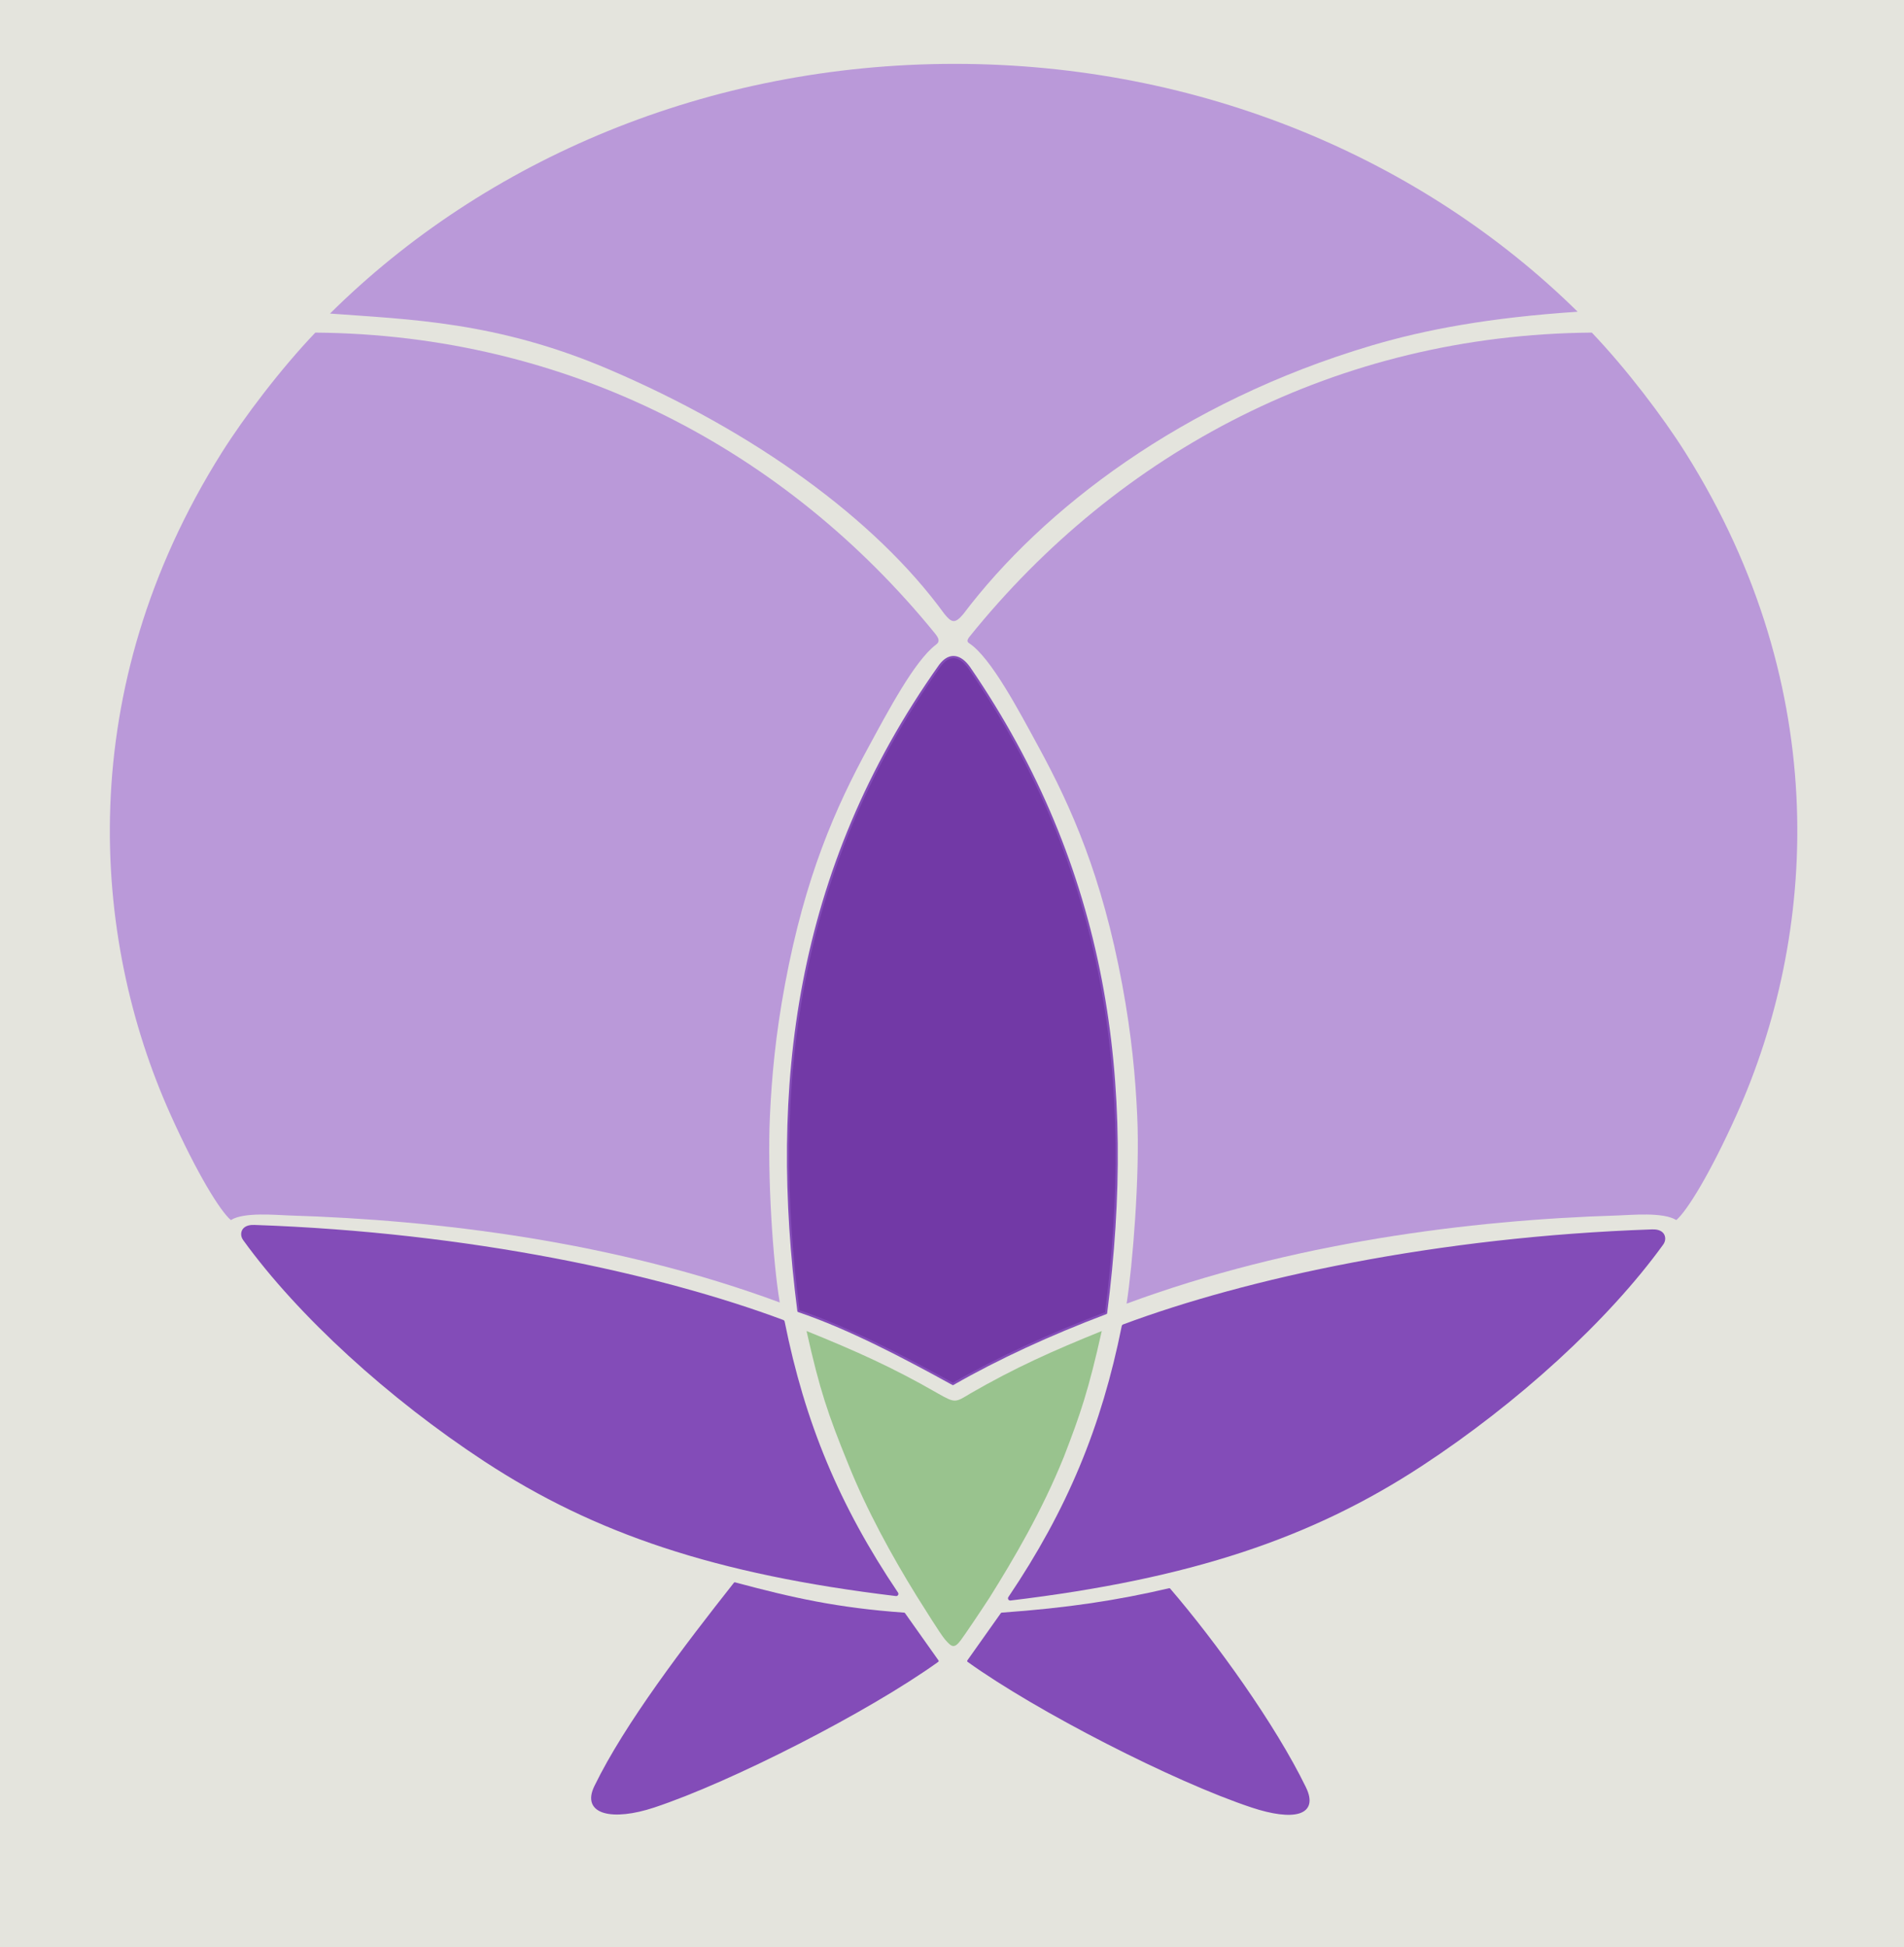 <?xml version="1.0" encoding="UTF-8" standalone="no"?>
<!-- Created with Inkscape (http://www.inkscape.org/) -->

<svg
   xmlns:dc="http://purl.org/dc/elements/1.1/"
   xmlns:cc="http://creativecommons.org/ns#"
   xmlns:rdf="http://www.w3.org/1999/02/22-rdf-syntax-ns#"
   xmlns:svg="http://www.w3.org/2000/svg"
   xmlns="http://www.w3.org/2000/svg"
   xmlns:sodipodi="http://sodipodi.sourceforge.net/DTD/sodipodi-0.dtd"
   xmlns:inkscape="http://www.inkscape.org/namespaces/inkscape"
   width="242.01mm"
   height="247.445mm"
   viewBox="0 0 857.517 876.774"
   id="svg2"
   version="1.1"
   inkscape:version="0.91 r13725"
   sodipodi:docname="con3-01.svg"
   inkscape:export-filename="/Users/janereynolds/Desktop/concept3-final.png"
   inkscape:export-xdpi="90"
   inkscape:export-ydpi="90">
  <defs
     id="defs4" />
  <sodipodi:namedview
     id="base"
     pagecolor="#ffffff"
     bordercolor="#666666"
     borderopacity="1.0"
     inkscape:pageopacity="0.0"
     inkscape:pageshadow="2"
     inkscape:zoom="0.35218061"
     inkscape:cx="383.2596"
     inkscape:cy="505.17261"
     inkscape:document-units="px"
     inkscape:current-layer="layer8"
     showgrid="false"
     showguides="false"
     inkscape:guide-bbox="true"
     inkscape:window-width="1070"
     inkscape:window-height="710"
     inkscape:window-x="177"
     inkscape:window-y="30"
     inkscape:window-maximized="0"
     inkscape:snap-global="false"
     fit-margin-top="0"
     fit-margin-left="0"
     fit-margin-right="0"
     fit-margin-bottom="0">
    <sodipodi:guide
       position="428.635,95.515"
       orientation="1,0"
       id="guide4254" />
  </sodipodi:namedview>
  <g
     inkscape:groupmode="layer"
     id="layer6"
     inkscape:label="bg"
     transform="translate(-347.668,27.687)"
     style="display:inline">
    <rect
       style="opacity:1;fill:#dcdcd2;fill-opacity:0.765;stroke:none;stroke-width:5;stroke-linecap:round;stroke-linejoin:round;stroke-miterlimit:4;stroke-dasharray:none;stroke-dashoffset:0;stroke-opacity:1"
       id="rect4295"
       width="857.517"
       height="876.774"
       x="347.668"
       y="-27.687" />
  </g>
  <g
     inkscape:groupmode="layer"
     id="layer5"
     inkscape:label="reference shapes copy"
     style="display:none"
     transform="translate(-347.668,27.687)">
    <ellipse
       transform="translate(398.286,325.495)"
       ry="345.64"
       rx="381.21"
       cy="21.219"
       cx="379.382"
       id="ellipse4258"
       style="display:inline;opacity:1;fill:#6918b7;fill-opacity:0.533;stroke:#3f0d85;stroke-width:2.149;stroke-linecap:round;stroke-linejoin:round;stroke-miterlimit:4;stroke-dasharray:none;stroke-dashoffset:0;stroke-opacity:1" />
    <ellipse
       transform="translate(398.286,325.495)"
       ry="371.418"
       rx="368.418"
       cy="165.694"
       cx="669.382"
       id="ellipse4260"
       style="display:inline;opacity:1;fill:#189cb7;fill-opacity:0.533;stroke:#3f0d85;stroke-width:4.164;stroke-linecap:round;stroke-linejoin:round;stroke-miterlimit:4;stroke-dasharray:none;stroke-dashoffset:0;stroke-opacity:1" />
    <ellipse
       transform="translate(398.286,325.495)"
       ry="371.418"
       rx="368.418"
       style="display:inline;opacity:1;fill:#aa18b7;fill-opacity:0.533;stroke:#3f0d85;stroke-width:4.164;stroke-linecap:round;stroke-linejoin:round;stroke-miterlimit:4;stroke-dasharray:none;stroke-dashoffset:0;stroke-opacity:1"
       id="ellipse4262"
       cx="89.382"
       cy="165.694" />
    <ellipse
       transform="translate(398.286,325.495)"
       ry="356.278"
       rx="478.064"
       cy="555.862"
       cx="81"
       id="ellipse4264"
       style="display:inline;opacity:1;fill:#6918b7;fill-opacity:0.533;stroke:#3f0d85;stroke-width:2.444;stroke-linecap:round;stroke-linejoin:round;stroke-miterlimit:4;stroke-dasharray:none;stroke-dashoffset:0;stroke-opacity:1" />
    <ellipse
       transform="translate(398.286,325.495)"
       style="display:inline;opacity:1;fill:#6918b7;fill-opacity:0.533;stroke:#3f0d85;stroke-width:2.444;stroke-linecap:round;stroke-linejoin:round;stroke-miterlimit:4;stroke-dasharray:none;stroke-dashoffset:0;stroke-opacity:1"
       id="ellipse4266"
       cx="675.286"
       cy="555.862"
       rx="478.064"
       ry="356.278" />
  </g>
  <g
     inkscape:label="reference shapes"
     inkscape:groupmode="layer"
     id="layer1"
     style="display:none"
     transform="translate(50.618,353.181)">
    <ellipse
       style="opacity:1;fill:#6918b7;fill-opacity:0.533;stroke:none;stroke-width:2.149;stroke-linecap:round;stroke-linejoin:round;stroke-miterlimit:4;stroke-dasharray:none;stroke-dashoffset:0;stroke-opacity:1"
       id="path4203"
       cx="379.382"
       cy="21.219"
       rx="381.21"
       ry="345.64" />
    <path
       style="opacity:1;fill:#189cb7;fill-opacity:0.533;stroke:none;stroke-width:4.164;stroke-linecap:round;stroke-linejoin:round;stroke-miterlimit:4;stroke-dasharray:none;stroke-dashoffset:0;stroke-opacity:1"
       d="m 704.428,204.991 c -83.825,104.822 -169.307,136.704 -221.003,154.887 -39.74,12.643 -97.859,10.321 -131.259,-6.132 -31.805,-54.92 -50.028,-118.811 -50.028,-186.994 0,-204.13 164.192,-369.44 366.296,-371.049 134.929,141.597 101.259,319.998 35.995,409.289 z"
       id="path4240"
       inkscape:connector-curvature="0"
       sodipodi:nodetypes="cccsccc" />
    <path
       style="opacity:1;fill:#2cb718;fill-opacity:0.408;stroke:none;stroke-width:2.444;stroke-linecap:round;stroke-linejoin:round;stroke-miterlimit:4;stroke-dasharray:none;stroke-dashoffset:0;stroke-opacity:1"
       d="m 477.947,361.301 c 40.897,31.704 64.651,112.544 77.879,161.226 -74.751,-35.107 -186.945,-93.845 -226.492,-212.556 -1.043,-3.132 5.238,-4.044 7.909,-6.035 33.746,-25.149 72.017,-46.15 113.387,-62.562 68.541,-27.192 145.589,-41.789 224.656,-41.789 7.159,0 14.302,0.12 21.424,0.358 3.621,0.657 6.696,5.694 2.914,10.758 -73.851,98.883 -175.915,125.892 -221.676,150.602 z"
       id="ellipse4250"
       inkscape:connector-curvature="0"
       sodipodi:nodetypes="ccsssscsc" />
    <path
       style="opacity:1;fill:#aa18b7;fill-opacity:0.533;stroke:none;stroke-width:4.164;stroke-linecap:round;stroke-linejoin:round;stroke-miterlimit:4;stroke-dasharray:none;stroke-dashoffset:0;stroke-opacity:1"
       d="m 457.702,166.016 c 0,75.298 -22.603,144.236 -61.045,202.039 -47.358,1.76 -81.395,-5.629 -118.98,-12.448 C 158.491,324.178 112.294,271.859 55.151,202.444 5.727,135.125 -16.225,36.231 7.55,-55.228 17.494,-93.48 36.979,-141.049 76.271,-188.304 c 3.792,-4.561 7.936,-8.974 12.129,-13.499 0.518,-0.581 2.692,-3.155 3.469,-3.465 202.398,1.265 365.833,166.941 365.833,371.285 z"
       id="circle4242"
       inkscape:connector-curvature="0"
       sodipodi:nodetypes="scccssccss" />
    <path
       style="opacity:1;fill:#2cb718;fill-opacity:0.408;stroke:none;stroke-width:2.444;stroke-linecap:round;stroke-linejoin:round;stroke-miterlimit:4;stroke-dasharray:none;stroke-dashoffset:0;stroke-opacity:1"
       d="m 1489.91,544.804 c 0,0 -53.098,-9.105 -77.644,-14.014 7.334,-22.737 34.662,-30.274 42.442,-46.354 14.099,11.969 35.202,60.368 35.202,60.368 z"
       id="path4309"
       inkscape:connector-curvature="0"
       sodipodi:nodetypes="cccc" />
    <path
       style="opacity:1;fill:#6918b7;fill-opacity:0.436;stroke:none;stroke-width:2.444;stroke-linecap:round;stroke-linejoin:round;stroke-miterlimit:4;stroke-dasharray:none;stroke-dashoffset:0;stroke-opacity:1"
       d="m 399.577,370.393 c -8.842,12.987 -11.732,13.28 -20.824,25.865 -36.365,57.68 -142.626,124.513 -179.405,121.75 7.503,-76.072 59.35,-157.778 137.599,-216.093 33.557,-25.008 71.589,-45.915 112.693,-62.286 68.715,-27.369 146.016,-42.065 225.35,-42.065 7.609,0 15.2,0.135 22.766,0.404 -2.714,29.461 -18.506,28.01 -47.369,65.562 C 592.665,316.839 504.188,365.048 399.577,370.393 Z"
       id="ellipse4248"
       inkscape:connector-curvature="0"
       sodipodi:nodetypes="cccsssccc" />
    <path
       sodipodi:nodetypes="cccc"
       inkscape:connector-curvature="0"
       id="path4305"
       d="m 1335.495,488.605 c 0,0 45.522,-24.23 70.068,-33.968 -2.283,25.768 -13.448,50.982 -21.229,67.062 -14.099,-11.969 -48.839,-33.094 -48.839,-33.094 z"
       style="opacity:1;fill:#2cb718;fill-opacity:0.408;stroke:none;stroke-width:2.444;stroke-linecap:round;stroke-linejoin:round;stroke-miterlimit:4;stroke-dasharray:none;stroke-dashoffset:0;stroke-opacity:1" />
    <path
       style="opacity:1;fill:#aa18b7;fill-opacity:0.533;stroke:none;stroke-width:2.444;stroke-linecap:round;stroke-linejoin:round;stroke-miterlimit:4;stroke-dasharray:none;stroke-dashoffset:0;stroke-opacity:1"
       d="m 1323.404,490.979 c 0,0 -45.522,-24.23 -70.068,-33.968 2.283,25.768 13.448,50.982 21.229,67.062 14.099,-11.969 48.839,-33.094 48.839,-33.094 z"
       id="path4307"
       inkscape:connector-curvature="0"
       sodipodi:nodetypes="cccc"
       inkscape:transform-center-x="-80.000004"
       inkscape:transform-center-y="-44.285701" />
    <path
       sodipodi:nodetypes="ssccssccss"
       inkscape:connector-curvature="0"
       id="path4313"
       d="m -370.623,44.798 c 0,166.528 -110.556,301.949 -258.487,354.602 -23.606,8.402 52.101,-136.222 78.462,-165.012 -119.186,-31.429 -165.383,-83.748 -222.526,-153.162 -49.424,-67.32 -71.377,-166.214 -47.601,-257.672 9.944,-38.252 29.429,-85.821 68.721,-133.076 3.792,-4.561 7.936,-8.974 12.129,-13.499 0.518,-0.581 2.692,-3.155 3.469,-3.465 202.398,1.265 365.833,166.941 365.833,371.285 z"
       style="opacity:1;fill:#aa18b7;fill-opacity:0.533;stroke:none;stroke-width:4.164;stroke-linecap:round;stroke-linejoin:round;stroke-miterlimit:4;stroke-dasharray:none;stroke-dashoffset:0;stroke-opacity:1" />
  </g>
  <g
     inkscape:groupmode="layer"
     id="layer4"
     inkscape:label="color swatches"
     style="display:inline"
     transform="translate(-6.1132814e-6,-6.1016366e-5)">
    <ellipse
       transform="translate(50.618,353.182)"
       style="display:inline;opacity:1;fill:#a542bc;fill-opacity:1;stroke:none;stroke-width:5;stroke-linecap:round;stroke-linejoin:round;stroke-miterlimit:4;stroke-dasharray:none;stroke-dashoffset:0;stroke-opacity:1"
       id="ellipse4316"
       cx="1079.012"
       cy="-36.28"
       rx="68.932"
       ry="68.809" />
    <ellipse
       transform="translate(50.618,353.182)"
       ry="68.095"
       rx="67.094"
       cy="-33.142"
       cx="938.375"
       id="ellipse4318"
       style="display:inline;opacity:1;fill:#834cb8;fill-opacity:1;stroke:none;stroke-width:5;stroke-linecap:round;stroke-linejoin:round;stroke-miterlimit:4;stroke-dasharray:none;stroke-dashoffset:0;stroke-opacity:1" />
    <ellipse
       transform="translate(50.618,353.182)"
       style="display:inline;opacity:1;fill:#7239a6;fill-opacity:1;stroke:none;stroke-width:5;stroke-linecap:round;stroke-linejoin:round;stroke-miterlimit:4;stroke-dasharray:none;stroke-dashoffset:0;stroke-opacity:1"
       id="ellipse4320"
       cx="936.946"
       cy="-175.999"
       rx="67.094"
       ry="68.095" />
    <ellipse
       transform="translate(50.618,353.182)"
       style="display:inline;opacity:1;fill:#546295;fill-opacity:1;stroke:none;stroke-width:5;stroke-linecap:round;stroke-linejoin:round;stroke-miterlimit:4;stroke-dasharray:none;stroke-dashoffset:0;stroke-opacity:1"
       id="ellipse4322"
       cx="936.946"
       cy="106.858"
       rx="67.094"
       ry="68.095" />
    <ellipse
       transform="translate(50.618,353.182)"
       style="display:inline;opacity:1;fill:#8b30ba;fill-opacity:1;stroke:none;stroke-width:5;stroke-linecap:round;stroke-linejoin:round;stroke-miterlimit:4;stroke-dasharray:none;stroke-dashoffset:0;stroke-opacity:1"
       id="ellipse4324"
       cx="1075.518"
       cy="-175.999"
       rx="67.094"
       ry="68.095" />
    <ellipse
       transform="translate(50.618,353.182)"
       ry="68.095"
       rx="67.094"
       cy="246.858"
       cx="1076.946"
       id="ellipse4326"
       style="display:inline;opacity:1;fill:#94cc85;fill-opacity:1;stroke:none;stroke-width:5;stroke-linecap:round;stroke-linejoin:round;stroke-miterlimit:4;stroke-dasharray:none;stroke-dashoffset:0;stroke-opacity:1" />
    <ellipse
       transform="translate(50.618,353.182)"
       ry="68.095"
       rx="67.094"
       cy="246.858"
       cx="932.66"
       id="ellipse4328"
       style="display:inline;opacity:1;fill:#5689bc;fill-opacity:1;stroke:none;stroke-width:5;stroke-linecap:round;stroke-linejoin:round;stroke-miterlimit:4;stroke-dasharray:none;stroke-dashoffset:0;stroke-opacity:1" />
    <ellipse
       transform="translate(50.618,353.182)"
       style="display:inline;opacity:1;fill:#807d9b;fill-opacity:1;stroke:none;stroke-width:5;stroke-linecap:round;stroke-linejoin:round;stroke-miterlimit:4;stroke-dasharray:none;stroke-dashoffset:0;stroke-opacity:1"
       id="ellipse4330"
       cx="1078.375"
       cy="108.287"
       rx="67.094"
       ry="68.095" />
    <ellipse
       transform="translate(28.109,30.117)"
       ry="68.095"
       rx="67.094"
       cy="19.29"
       cx="1029.88"
       id="ellipse4447"
       style="display:inline;opacity:1;fill:#af83d8;fill-opacity:1;stroke:none;stroke-width:5;stroke-linecap:round;stroke-linejoin:round;stroke-miterlimit:4;stroke-dasharray:none;stroke-dashoffset:0;stroke-opacity:1" />
  </g>
  <g
     inkscape:groupmode="layer"
     id="layer9"
     inkscape:label="bottom leaves"
     style="display:none"
     transform="translate(-6.1132814e-6,-6.1016366e-5)">
    <path
       transform="translate(28.109,30.117)"
       sodipodi:nodetypes="cccccc"
       inkscape:connector-curvature="0"
       id="path4386"
       d="m 499.762,687.21 c 41.872,51.697 58.872,92.432 74.431,146.067 0.456,1.45 -0.007,2.323 -1.212,1.811 C 516.477,812.24 462.454,783.863 407.67,719.487 l 14.626,-21.149 c 29.493,-0.749 51.874,-5.596 77.466,-11.128 z"
       style="display:inline;fill:#8b5eb6;fill-opacity:1;fill-rule:evenodd;stroke:#8b5eb6;stroke-width:1;stroke-linecap:butt;stroke-linejoin:round;stroke-miterlimit:4;stroke-dasharray:none;stroke-opacity:1" />
    <path
       transform="translate(28.109,30.117)"
       style="display:inline;fill:#8b5eb6;fill-opacity:1;fill-rule:evenodd;stroke:#8b5eb6;stroke-width:1;stroke-linecap:butt;stroke-linejoin:round;stroke-miterlimit:4;stroke-dasharray:none;stroke-opacity:1"
       d="m 303.327,684.147 c -41.682,51.463 -62.284,97.09 -77.932,150.571 -0.737,2.56 -0.083,3.002 1.783,2.227 56.333,-22.82 113.631,-52.047 167.463,-117.871 l -15.072,-21.271 c -30.202,-2.169 -50.295,-6.704 -76.242,-13.656 z"
       id="path4384"
       inkscape:connector-curvature="0"
       sodipodi:nodetypes="cccccc" />
  </g>
  <g
     inkscape:groupmode="layer"
     id="layer7"
     inkscape:label="leaf fills"
     style="display:inline"
     transform="translate(28.109,30.117)">
    <path
       style="fill:#7239a6;fill-opacity:1;fill-rule:evenodd;stroke:#834cb8;stroke-width:1;stroke-linecap:butt;stroke-linejoin:round;stroke-miterlimit:4;stroke-dasharray:none;stroke-opacity:1"
       d="m 395.269,269.509 c -65.7,92.624 -76.542,190.992 -63.775,290.715 22.882,7.743 47.979,20.973 69.563,32.875 20.126,-11.542 43.685,-22.402 68.975,-31.954 13.344,-103.829 0.707,-199.693 -61.675,-290.642 -3.905,-5.463 -8.727,-6.746 -13.087,-0.994 z"
       id="path4365"
       inkscape:connector-curvature="0"
       sodipodi:nodetypes="cccccc" />
    <path
       style="display:inline;opacity:1;fill:none;fill-opacity:1;stroke:none;stroke-width:2;stroke-linecap:round;stroke-linejoin:round;stroke-miterlimit:4;stroke-dasharray:none;stroke-dashoffset:0;stroke-opacity:1"
       d="m 408.723,597.789 c 20.283,-11.674 36.818,-19.058 59.132,-28.094 -5.98,26.702 -9.565,37.282 -17.089,56.714 -9.868,24.437 -22.646,46.058 -33.35,63.176 -3.846,5.945 -11.055,16.642 -12.999,19.262 -3.027,4.081 -4.215,3.141 -7.15,-0.242 -2.144,-2.471 -9.855,-14.993 -12.81,-19.635 -11.172,-18.034 -22.547,-38.839 -30.721,-59.209 -9.274,-22.784 -12.859,-33.364 -18.839,-60.066 22.314,9.036 38.849,16.42 59.132,28.094 7.946,4.52 7.857,4.11 14.694,0 z"
       id="path4426"
       inkscape:connector-curvature="0"
       sodipodi:nodetypes="ccccssccccc"
       inkscape:transform-center-x="80.000009"
       inkscape:transform-center-y="-44.285701" />
    <path
       sodipodi:nodetypes="ccsccc"
       inkscape:connector-curvature="0"
       id="path4516"
       d="m 302.825,682.892 c -22.27,28.195 -49.098,63.352 -62.718,91.331 -6.173,12.437 7.816,15.218 26.229,9.117 34.956,-11.582 96.687,-43.176 127.803,-65.522 l -15.072,-21.271 c -30.202,-2.169 -50.295,-6.704 -76.242,-13.656 z"
       style="display:inline;fill:#834cb8;fill-opacity:1;fill-rule:evenodd;stroke:#834cb8;stroke-width:1;stroke-linecap:butt;stroke-linejoin:round;stroke-miterlimit:4;stroke-dasharray:none;stroke-opacity:1" />
    <path
       style="display:inline;fill:#834cb8;fill-opacity:1;fill-rule:evenodd;stroke:#834cb8;stroke-width:1;stroke-linecap:butt;stroke-linejoin:round;stroke-miterlimit:4;stroke-dasharray:none;stroke-opacity:1"
       d="m 498.538,685.549 c 20.764,24.18 47.353,61.197 60.974,89.176 6.173,12.437 -5.307,14.716 -23.719,8.615 -34.956,-11.582 -96.687,-43.176 -127.803,-65.522 l 15.072,-21.271 c 30.202,-2.169 52.039,-5.553 75.476,-10.999 z"
       id="path4522"
       inkscape:connector-curvature="0"
       sodipodi:nodetypes="ccsccc" />
    <path
       sodipodi:nodetypes="cccsscc"
       inkscape:connector-curvature="0"
       id="path4428"
       d="m 715.956,524.473 c -97.023,3.34 -182.468,22.061 -237.883,42.729 -9.136,45.519 -24.59,82.923 -51.209,122.394 81.283,-9.754 135.51,-28.123 184.803,-60.406 43.059,-28.201 83.787,-65.314 108.459,-99.434 0.715,-0.989 1.064,-2.329 0.335,-3.667 -0.916,-1.43 -2.891,-1.671 -4.504,-1.616 z"
       style="fill:#834cb8;fill-opacity:1;fill-rule:evenodd;stroke:#834cb8;stroke-width:2;stroke-linecap:butt;stroke-linejoin:round;stroke-miterlimit:4;stroke-dasharray:none;stroke-opacity:1" />
    <path
       style="fill:#834cb8;fill-opacity:1;fill-rule:evenodd;stroke:#834cb8;stroke-width:2;stroke-linecap:butt;stroke-linejoin:round;stroke-miterlimit:4;stroke-dasharray:none;stroke-opacity:1"
       d="m 86.418,522.465 c 97.023,3.34 182.468,22.061 237.883,42.729 9.136,45.519 24.59,82.923 51.209,122.394 -81.283,-9.754 -135.51,-28.123 -184.803,-60.406 -43.059,-28.201 -83.787,-65.314 -108.459,-99.434 -0.715,-0.989 -1.064,-2.329 -0.335,-3.667 0.916,-1.43 2.891,-1.671 4.504,-1.616 z"
       id="path4575"
       inkscape:connector-curvature="0"
       sodipodi:nodetypes="cccsscc" />
  </g>
  <g
     inkscape:groupmode="layer"
     id="layer8"
     inkscape:label="circle fills"
     style="display:inline"
     transform="translate(-6.1132814e-6,-6.1016366e-5)">
    <path
       sodipodi:nodetypes="cscssscccssc"
       inkscape:connector-curvature="0"
       id="path4434"
       d="m 704.347,196.214 c -5.889,-3.712 -20.426,-2.253 -26.324,-2.073 -66.872,2.045 -146.958,12.238 -221.239,39.706 2.712,-17.51 6.008,-57.59 4.783,-84.44 -0.798,-17.48 -2.501,-36.402 -6.812,-59.498 -9.07,-48.59 -22.759,-79.461 -37.617,-106.749 -8.783,-16.131 -21.362,-40.084 -31.145,-46.607 -1.326,-0.761 -1.01,-1.725 0.113,-3.12 67.134,-83.301 165.675,-135.934 280.197,-136.846 15.477,16.211 32.007,37.928 42.196,54.127 67.058,106.61 58.966,218.01 23.071,297.889 -12.074,26.87 -22.442,43.566 -27.224,47.608 z"
       style="display:inline;opacity:1;fill:#ba99d9;fill-opacity:1;stroke:none;stroke-width:1;stroke-linecap:round;stroke-linejoin:round;stroke-miterlimit:4;stroke-dasharray:none;stroke-dashoffset:0;stroke-opacity:1"
       transform="translate(50.618,353.182)" />
    <path
       transform="translate(28.109,30.117)"
       style="display:inline;opacity:1;fill:#ba99d9;fill-opacity:1;stroke:none;stroke-width:1;stroke-linecap:round;stroke-linejoin:round;stroke-miterlimit:4;stroke-dasharray:none;stroke-dashoffset:0;stroke-opacity:1"
       d="m 75.865,519.279 c 5.889,-3.712 20.426,-2.253 26.324,-2.073 66.872,2.045 146.603,11.706 220.884,39.174 -3.067,-18.042 -5.654,-57.057 -4.428,-83.908 0.798,-17.48 2.501,-36.402 6.812,-59.498 9.07,-48.59 22.759,-79.461 37.617,-106.749 8.526,-15.659 20.629,-38.689 30.279,-45.99 2.1,-1.501 1.309,-3.061 -0.513,-5.299 C 325.736,172.54 227.712,120.56 113.908,119.654 98.431,135.865 81.901,157.582 71.712,173.781 4.653,280.391 12.746,391.791 48.64,471.671 c 12.074,26.87 22.442,43.566 27.224,47.608 z"
       id="path4445"
       inkscape:connector-curvature="0"
       sodipodi:nodetypes="cscssscccssc" />
    <path
       transform="translate(50.618,353.182)"
       style="display:inline;opacity:1;fill:#ba99d9;fill-opacity:1;stroke:none;stroke-width:1;stroke-linecap:round;stroke-linejoin:round;stroke-miterlimit:4;stroke-dasharray:none;stroke-dashoffset:0;stroke-opacity:1"
       d="m 374.679,-76.782 c -30.963,-42.617 -85.709,-82.194 -151.347,-110.192 -50.439,-21.515 -89.959,-22.353 -125.32,-25.01 69.702,-69.098 169.955,-112.436 281.371,-112.436 110.975,0 210.874,42.995 280.541,111.616 -39.628,2.621 -68.51,7.998 -92.93,15.242 -85.328,25.313 -148.162,73.79 -183.754,120.881 -3.688,4.431 -5.261,4.014 -8.561,-0.1 z"
       id="ellipse4442"
       inkscape:connector-curvature="0"
       sodipodi:nodetypes="cscscscc" />
    <g
       style="display:inline"
       id="g4434"
       transform="translate(0.243,-0.461)">
      <g
         style="display:inline"
         transform="translate(-347.668,27.687)"
         inkscape:label="bg"
         id="layer6-8" />
      <g
         transform="translate(-347.668,27.687)"
         style="display:none"
         inkscape:label="reference shapes copy"
         id="layer5-5">
        <ellipse
           style="display:inline;opacity:1;fill:#6918b7;fill-opacity:0.533;stroke:#3f0d85;stroke-width:2.149;stroke-linecap:round;stroke-linejoin:round;stroke-miterlimit:4;stroke-dasharray:none;stroke-dashoffset:0;stroke-opacity:1"
           id="ellipse4258-4"
           cx="379.382"
           cy="21.219"
           rx="381.21"
           ry="345.64"
           transform="translate(398.286,325.495)" />
        <ellipse
           style="display:inline;opacity:1;fill:#189cb7;fill-opacity:0.533;stroke:#3f0d85;stroke-width:4.164;stroke-linecap:round;stroke-linejoin:round;stroke-miterlimit:4;stroke-dasharray:none;stroke-dashoffset:0;stroke-opacity:1"
           id="ellipse4260-8"
           cx="669.382"
           cy="165.694"
           rx="368.418"
           ry="371.418"
           transform="translate(398.286,325.495)" />
        <ellipse
           cy="165.694"
           cx="89.382"
           id="ellipse4262-2"
           style="display:inline;opacity:1;fill:#aa18b7;fill-opacity:0.533;stroke:#3f0d85;stroke-width:4.164;stroke-linecap:round;stroke-linejoin:round;stroke-miterlimit:4;stroke-dasharray:none;stroke-dashoffset:0;stroke-opacity:1"
           rx="368.418"
           ry="371.418"
           transform="translate(398.286,325.495)" />
        <ellipse
           style="display:inline;opacity:1;fill:#6918b7;fill-opacity:0.533;stroke:#3f0d85;stroke-width:2.444;stroke-linecap:round;stroke-linejoin:round;stroke-miterlimit:4;stroke-dasharray:none;stroke-dashoffset:0;stroke-opacity:1"
           id="ellipse4264-8"
           cx="81"
           cy="555.862"
           rx="478.064"
           ry="356.278"
           transform="translate(398.286,325.495)" />
        <ellipse
           ry="356.278"
           rx="478.064"
           cy="555.862"
           cx="675.286"
           id="ellipse4266-1"
           style="display:inline;opacity:1;fill:#6918b7;fill-opacity:0.533;stroke:#3f0d85;stroke-width:2.444;stroke-linecap:round;stroke-linejoin:round;stroke-miterlimit:4;stroke-dasharray:none;stroke-dashoffset:0;stroke-opacity:1"
           transform="translate(398.286,325.495)" />
      </g>
      <g
         transform="translate(50.618,353.182)"
         style="display:none"
         id="layer1-0"
         inkscape:label="reference shapes">
        <ellipse
           ry="345.64"
           rx="381.21"
           cy="21.219"
           cx="379.382"
           id="path4203-9"
           style="opacity:1;fill:#6918b7;fill-opacity:0.533;stroke:none;stroke-width:2.149;stroke-linecap:round;stroke-linejoin:round;stroke-miterlimit:4;stroke-dasharray:none;stroke-dashoffset:0;stroke-opacity:1" />
        <path
           sodipodi:nodetypes="cccsccc"
           inkscape:connector-curvature="0"
           id="path4240-4"
           d="m 704.428,204.991 c -83.825,104.822 -169.307,136.704 -221.003,154.887 -39.74,12.643 -97.859,10.321 -131.259,-6.132 -31.805,-54.92 -50.028,-118.811 -50.028,-186.994 0,-204.13 164.192,-369.44 366.296,-371.049 134.929,141.597 101.259,319.998 35.995,409.289 z"
           style="opacity:1;fill:#189cb7;fill-opacity:0.533;stroke:none;stroke-width:4.164;stroke-linecap:round;stroke-linejoin:round;stroke-miterlimit:4;stroke-dasharray:none;stroke-dashoffset:0;stroke-opacity:1" />
        <path
           sodipodi:nodetypes="ccsssscsc"
           inkscape:connector-curvature="0"
           id="ellipse4250-7"
           d="m 477.947,361.301 c 40.897,31.704 64.651,112.544 77.879,161.226 -74.751,-35.107 -186.945,-93.845 -226.492,-212.556 -1.043,-3.132 5.238,-4.044 7.909,-6.035 33.746,-25.149 72.017,-46.15 113.387,-62.562 68.541,-27.192 145.589,-41.789 224.656,-41.789 7.159,0 14.302,0.12 21.424,0.358 3.621,0.657 6.696,5.694 2.914,10.758 -73.851,98.883 -175.915,125.892 -221.676,150.602 z"
           style="opacity:1;fill:#2cb718;fill-opacity:0.408;stroke:none;stroke-width:2.444;stroke-linecap:round;stroke-linejoin:round;stroke-miterlimit:4;stroke-dasharray:none;stroke-dashoffset:0;stroke-opacity:1" />
        <path
           sodipodi:nodetypes="scccssccss"
           inkscape:connector-curvature="0"
           id="circle4242-5"
           d="m 457.702,166.016 c 0,75.298 -22.603,144.236 -61.045,202.039 -47.358,1.76 -81.395,-5.629 -118.98,-12.448 C 158.491,324.178 112.294,271.859 55.151,202.444 5.727,135.125 -16.225,36.231 7.55,-55.228 17.494,-93.48 36.979,-141.049 76.271,-188.304 c 3.792,-4.561 7.936,-8.974 12.129,-13.499 0.518,-0.581 2.692,-3.155 3.469,-3.465 202.398,1.265 365.833,166.941 365.833,371.285 z"
           style="opacity:1;fill:#aa18b7;fill-opacity:0.533;stroke:none;stroke-width:4.164;stroke-linecap:round;stroke-linejoin:round;stroke-miterlimit:4;stroke-dasharray:none;stroke-dashoffset:0;stroke-opacity:1" />
        <path
           sodipodi:nodetypes="cccc"
           inkscape:connector-curvature="0"
           id="path4309-4"
           d="m 1489.91,544.804 c 0,0 -53.098,-9.105 -77.644,-14.014 7.334,-22.737 34.662,-30.274 42.442,-46.354 14.099,11.969 35.202,60.368 35.202,60.368 z"
           style="opacity:1;fill:#2cb718;fill-opacity:0.408;stroke:none;stroke-width:2.444;stroke-linecap:round;stroke-linejoin:round;stroke-miterlimit:4;stroke-dasharray:none;stroke-dashoffset:0;stroke-opacity:1" />
        <path
           sodipodi:nodetypes="cccsssccc"
           inkscape:connector-curvature="0"
           id="ellipse4248-0"
           d="m 399.577,370.393 c -8.842,12.987 -11.732,13.28 -20.824,25.865 -36.365,57.68 -142.626,124.513 -179.405,121.75 7.503,-76.072 59.35,-157.778 137.599,-216.093 33.557,-25.008 71.589,-45.915 112.693,-62.286 68.715,-27.369 146.016,-42.065 225.35,-42.065 7.609,0 15.2,0.135 22.766,0.404 -2.714,29.461 -18.506,28.01 -47.369,65.562 C 592.665,316.839 504.188,365.048 399.577,370.393 Z"
           style="opacity:1;fill:#6918b7;fill-opacity:0.436;stroke:none;stroke-width:2.444;stroke-linecap:round;stroke-linejoin:round;stroke-miterlimit:4;stroke-dasharray:none;stroke-dashoffset:0;stroke-opacity:1" />
        <path
           style="opacity:1;fill:#2cb718;fill-opacity:0.408;stroke:none;stroke-width:2.444;stroke-linecap:round;stroke-linejoin:round;stroke-miterlimit:4;stroke-dasharray:none;stroke-dashoffset:0;stroke-opacity:1"
           d="m 1335.495,488.605 c 0,0 45.522,-24.23 70.068,-33.968 -2.283,25.768 -13.448,50.982 -21.229,67.062 -14.099,-11.969 -48.839,-33.094 -48.839,-33.094 z"
           id="path4305-7"
           inkscape:connector-curvature="0"
           sodipodi:nodetypes="cccc" />
        <path
           inkscape:transform-center-y="-44.285701"
           inkscape:transform-center-x="-80.000004"
           sodipodi:nodetypes="cccc"
           inkscape:connector-curvature="0"
           id="path4307-7"
           d="m 1323.404,490.979 c 0,0 -45.522,-24.23 -70.068,-33.968 2.283,25.768 13.448,50.982 21.229,67.062 14.099,-11.969 48.839,-33.094 48.839,-33.094 z"
           style="opacity:1;fill:#aa18b7;fill-opacity:0.533;stroke:none;stroke-width:2.444;stroke-linecap:round;stroke-linejoin:round;stroke-miterlimit:4;stroke-dasharray:none;stroke-dashoffset:0;stroke-opacity:1" />
        <path
           style="opacity:1;fill:#aa18b7;fill-opacity:0.533;stroke:none;stroke-width:4.164;stroke-linecap:round;stroke-linejoin:round;stroke-miterlimit:4;stroke-dasharray:none;stroke-dashoffset:0;stroke-opacity:1"
           d="m -370.623,44.798 c 0,166.528 -110.556,301.949 -258.487,354.602 -23.606,8.402 52.101,-136.222 78.462,-165.012 -119.186,-31.429 -165.383,-83.748 -222.526,-153.162 -49.424,-67.32 -71.377,-166.214 -47.601,-257.672 9.944,-38.252 29.429,-85.821 68.721,-133.076 3.792,-4.561 7.936,-8.974 12.129,-13.499 0.518,-0.581 2.692,-3.155 3.469,-3.465 202.398,1.265 365.833,166.941 365.833,371.285 z"
           id="path4313-6"
           inkscape:connector-curvature="0"
           sodipodi:nodetypes="ssccssccss" />
      </g>
      <g
         style="display:none"
         inkscape:label="bottom leaves"
         id="layer9-7">
        <path
           style="display:inline;fill:#8b5eb6;fill-opacity:1;fill-rule:evenodd;stroke:#8b5eb6;stroke-width:1;stroke-linecap:butt;stroke-linejoin:round;stroke-miterlimit:4;stroke-dasharray:none;stroke-opacity:1"
           d="m 499.762,687.21 c 41.872,51.697 58.872,92.432 74.431,146.067 0.456,1.45 -0.007,2.323 -1.212,1.811 C 516.477,812.24 462.454,783.863 407.67,719.487 l 14.626,-21.149 c 29.493,-0.749 51.874,-5.596 77.466,-11.128 z"
           id="path4386-2"
           inkscape:connector-curvature="0"
           sodipodi:nodetypes="cccccc"
           transform="translate(28.109,30.117)" />
        <path
           sodipodi:nodetypes="cccccc"
           inkscape:connector-curvature="0"
           id="path4384-8"
           d="m 303.327,684.147 c -41.682,51.463 -62.284,97.09 -77.932,150.571 -0.737,2.56 -0.083,3.002 1.783,2.227 56.333,-22.82 113.631,-52.047 167.463,-117.871 l -15.072,-21.271 c -30.202,-2.169 -50.295,-6.704 -76.242,-13.656 z"
           style="display:inline;fill:#8b5eb6;fill-opacity:1;fill-rule:evenodd;stroke:#8b5eb6;stroke-width:1;stroke-linecap:butt;stroke-linejoin:round;stroke-miterlimit:4;stroke-dasharray:none;stroke-opacity:1"
           transform="translate(28.109,30.117)" />
      </g>
      <g
         transform="translate(28.109,30.117)"
         style="display:inline"
         inkscape:label="leaf fills"
         id="layer7-3">
        <path
           inkscape:transform-center-y="-44.285701"
           inkscape:transform-center-x="80.000009"
           sodipodi:nodetypes="ccccssccccc"
           inkscape:connector-curvature="0"
           id="path4426-9"
           d="m 408.723,597.789 c 20.283,-11.674 36.818,-19.058 59.132,-28.094 -5.98,26.702 -9.565,37.282 -17.089,56.714 -9.868,24.437 -22.646,46.058 -33.35,63.176 -3.846,5.945 -11.055,16.642 -12.999,19.262 -3.027,4.081 -4.215,3.141 -7.15,-0.242 -2.144,-2.471 -9.855,-14.993 -12.81,-19.635 -11.172,-18.034 -22.547,-38.839 -30.721,-59.209 -9.274,-22.784 -12.859,-33.364 -18.839,-60.066 22.314,9.036 38.849,16.42 59.132,28.094 7.946,4.52 7.857,4.11 14.694,0 z"
           style="display:inline;opacity:1;fill:#99c38e;fill-opacity:1;stroke:none;stroke-width:2;stroke-linecap:round;stroke-linejoin:round;stroke-miterlimit:4;stroke-dasharray:none;stroke-dashoffset:0;stroke-opacity:1" />
      </g>
      <g
         style="display:inline"
         inkscape:label="circle fills"
         id="layer8-0" />
      <g
         transform="translate(50.618,353.182)"
         style="display:none"
         inkscape:label="reference lines"
         id="layer2-5">
        <path
           sodipodi:nodetypes="ccccssccccc"
           style="fill:none;fill-rule:evenodd;stroke:#000000;stroke-width:5;stroke-linecap:butt;stroke-linejoin:miter;stroke-miterlimit:4;stroke-dasharray:none;stroke-opacity:1"
           d="m 384.539,120.737 c 0,0 238.396,408.102 -189.909,511.137 -20.887,4.052 -20.633,-8.752 -12.803,-31.274 0,0 85.77,-242.111 416.183,-270.721 41.313,-2.603 76.247,6.461 1.898,76.455 -250.27,235.611 -437.648,19.065 -454.569,0 -40.222,-45.321 -62.759,-81.799 -1.653,-76.455 171.54,18.878 351.349,100.165 418.345,275.83 4.096,10.983 12.855,32.208 -14.529,26.165 C 119.198,528.838 357.594,120.737 357.594,120.737 c 7.302,-11.758 14.405,-24.91 26.945,0 z"
           id="path4150-9"
           inkscape:connector-curvature="0" />
      </g>
      <g
         style="display:none"
         transform="translate(50.618,353.182)"
         inkscape:label="lines take 2"
         id="layer3-9">
        <path
           style="fill:none;fill-rule:evenodd;stroke:#ffffff;stroke-width:5;stroke-linecap:butt;stroke-linejoin:miter;stroke-miterlimit:4;stroke-dasharray:none;stroke-opacity:0.688"
           d="m 688.874,198.695 c -175.266,6.42 -418.602,54.732 -491.372,312.171 -3.062,11.077 5.626,9.226 10.576,7.373 283.02,-108.591 298.337,-422.152 176.811,-575.152 -5.206,-6.609 -8.55,-6.321 -13.733,0.27 C 251.216,97.095 266.444,410.944 549.302,516.811 c 9.648,3.611 9.73,-0.043 7.547,-7.773 C 483.941,251.948 240.765,203.681 65.59,197.267 c -10.637,-0.39 -12.343,2.992 -7.001,10.733 102.052,150.686 418,272.39 638.846,3.986 6.264,-8.213 2.325,-13.702 -8.562,-13.291 z"
           id="path4283-4"
           inkscape:connector-curvature="0"
           sodipodi:nodetypes="cccccscsccc" />
        <ellipse
           style="opacity:1;fill:#6918b7;fill-opacity:0.533;stroke:none;stroke-width:5;stroke-linecap:round;stroke-linejoin:round;stroke-miterlimit:4;stroke-dasharray:none;stroke-dashoffset:0;stroke-opacity:1"
           id="ellipse4299-6"
           cx="1654.344"
           cy="426.469"
           rx="135.36"
           ry="137.381" />
        <ellipse
           ry="137.381"
           rx="135.36"
           cy="125.443"
           cx="1694.75"
           id="ellipse4301-8"
           style="opacity:1;fill:#189cb7;fill-opacity:0.533;stroke:none;stroke-width:5;stroke-linecap:round;stroke-linejoin:round;stroke-miterlimit:4;stroke-dasharray:none;stroke-dashoffset:0;stroke-opacity:1" />
        <ellipse
           style="opacity:1;fill:#aa18b7;fill-opacity:0.533;stroke:none;stroke-width:5;stroke-linecap:round;stroke-linejoin:round;stroke-miterlimit:4;stroke-dasharray:none;stroke-dashoffset:0;stroke-opacity:1"
           id="ellipse4303-4"
           cx="1365.44"
           cy="295.149"
           rx="135.36"
           ry="137.381" />
        <ellipse
           ry="137.381"
           rx="135.36"
           cy="-3.856"
           cx="1428.07"
           id="path4297-0"
           style="opacity:1;fill:#2cb718;fill-opacity:0.408;stroke:none;stroke-width:5;stroke-linecap:round;stroke-linejoin:round;stroke-miterlimit:4;stroke-dasharray:none;stroke-dashoffset:0;stroke-opacity:1" />
      </g>
    </g>
  </g>
  <g
     inkscape:groupmode="layer"
     id="layer2"
     inkscape:label="reference lines"
     style="display:none"
     transform="translate(50.618,353.181)">
    <path
       inkscape:connector-curvature="0"
       id="path4150"
       d="m 384.539,120.737 c 0,0 238.396,408.102 -189.909,511.137 -20.887,4.052 -20.633,-8.752 -12.803,-31.274 0,0 85.77,-242.111 416.183,-270.721 41.313,-2.603 76.247,6.461 1.898,76.455 -250.27,235.611 -437.648,19.065 -454.569,0 -40.222,-45.321 -62.759,-81.799 -1.653,-76.455 171.54,18.878 351.349,100.165 418.345,275.83 4.096,10.983 12.855,32.208 -14.529,26.165 C 119.198,528.838 357.594,120.737 357.594,120.737 c 7.302,-11.758 14.405,-24.91 26.945,0 z"
       style="fill:none;fill-rule:evenodd;stroke:#000000;stroke-width:5;stroke-linecap:butt;stroke-linejoin:miter;stroke-miterlimit:4;stroke-dasharray:none;stroke-opacity:1"
       sodipodi:nodetypes="ccccssccccc" />
  </g>
  <g
     inkscape:groupmode="layer"
     id="layer3"
     inkscape:label="lines take 2"
     transform="translate(50.618,353.181)"
     style="display:none">
    <path
       sodipodi:nodetypes="cccccscsccc"
       inkscape:connector-curvature="0"
       id="path4283"
       d="m 688.874,198.695 c -175.266,6.42 -418.602,54.732 -491.372,312.171 -3.062,11.077 5.626,9.226 10.576,7.373 283.02,-108.591 298.337,-422.152 176.811,-575.152 -5.206,-6.609 -8.55,-6.321 -13.733,0.27 C 251.216,97.095 266.444,410.944 549.302,516.811 c 9.648,3.611 9.73,-0.043 7.547,-7.773 C 483.941,251.948 240.765,203.681 65.59,197.267 c -10.637,-0.39 -12.343,2.992 -7.001,10.733 102.052,150.686 418,272.39 638.846,3.986 6.264,-8.213 2.325,-13.702 -8.562,-13.291 z"
       style="fill:none;fill-rule:evenodd;stroke:#ffffff;stroke-width:5;stroke-linecap:butt;stroke-linejoin:miter;stroke-miterlimit:4;stroke-dasharray:none;stroke-opacity:0.688" />
    <ellipse
       ry="137.381"
       rx="135.36"
       cy="426.469"
       cx="1654.344"
       id="ellipse4299"
       style="opacity:1;fill:#6918b7;fill-opacity:0.533;stroke:none;stroke-width:5;stroke-linecap:round;stroke-linejoin:round;stroke-miterlimit:4;stroke-dasharray:none;stroke-dashoffset:0;stroke-opacity:1" />
    <ellipse
       style="opacity:1;fill:#189cb7;fill-opacity:0.533;stroke:none;stroke-width:5;stroke-linecap:round;stroke-linejoin:round;stroke-miterlimit:4;stroke-dasharray:none;stroke-dashoffset:0;stroke-opacity:1"
       id="ellipse4301"
       cx="1694.75"
       cy="125.443"
       rx="135.36"
       ry="137.381" />
    <ellipse
       ry="137.381"
       rx="135.36"
       cy="295.149"
       cx="1365.44"
       id="ellipse4303"
       style="opacity:1;fill:#aa18b7;fill-opacity:0.533;stroke:none;stroke-width:5;stroke-linecap:round;stroke-linejoin:round;stroke-miterlimit:4;stroke-dasharray:none;stroke-dashoffset:0;stroke-opacity:1" />
    <ellipse
       style="opacity:1;fill:#2cb718;fill-opacity:0.408;stroke:none;stroke-width:5;stroke-linecap:round;stroke-linejoin:round;stroke-miterlimit:4;stroke-dasharray:none;stroke-dashoffset:0;stroke-opacity:1"
       id="path4297"
       cx="1428.07"
       cy="-3.856"
       rx="135.36"
       ry="137.381" />
  </g>
  <g
     inkscape:groupmode="layer"
     id="layer10"
     inkscape:label="text"
     transform="translate(-6.1132814e-6,-6.1016366e-5)" />
</svg>
